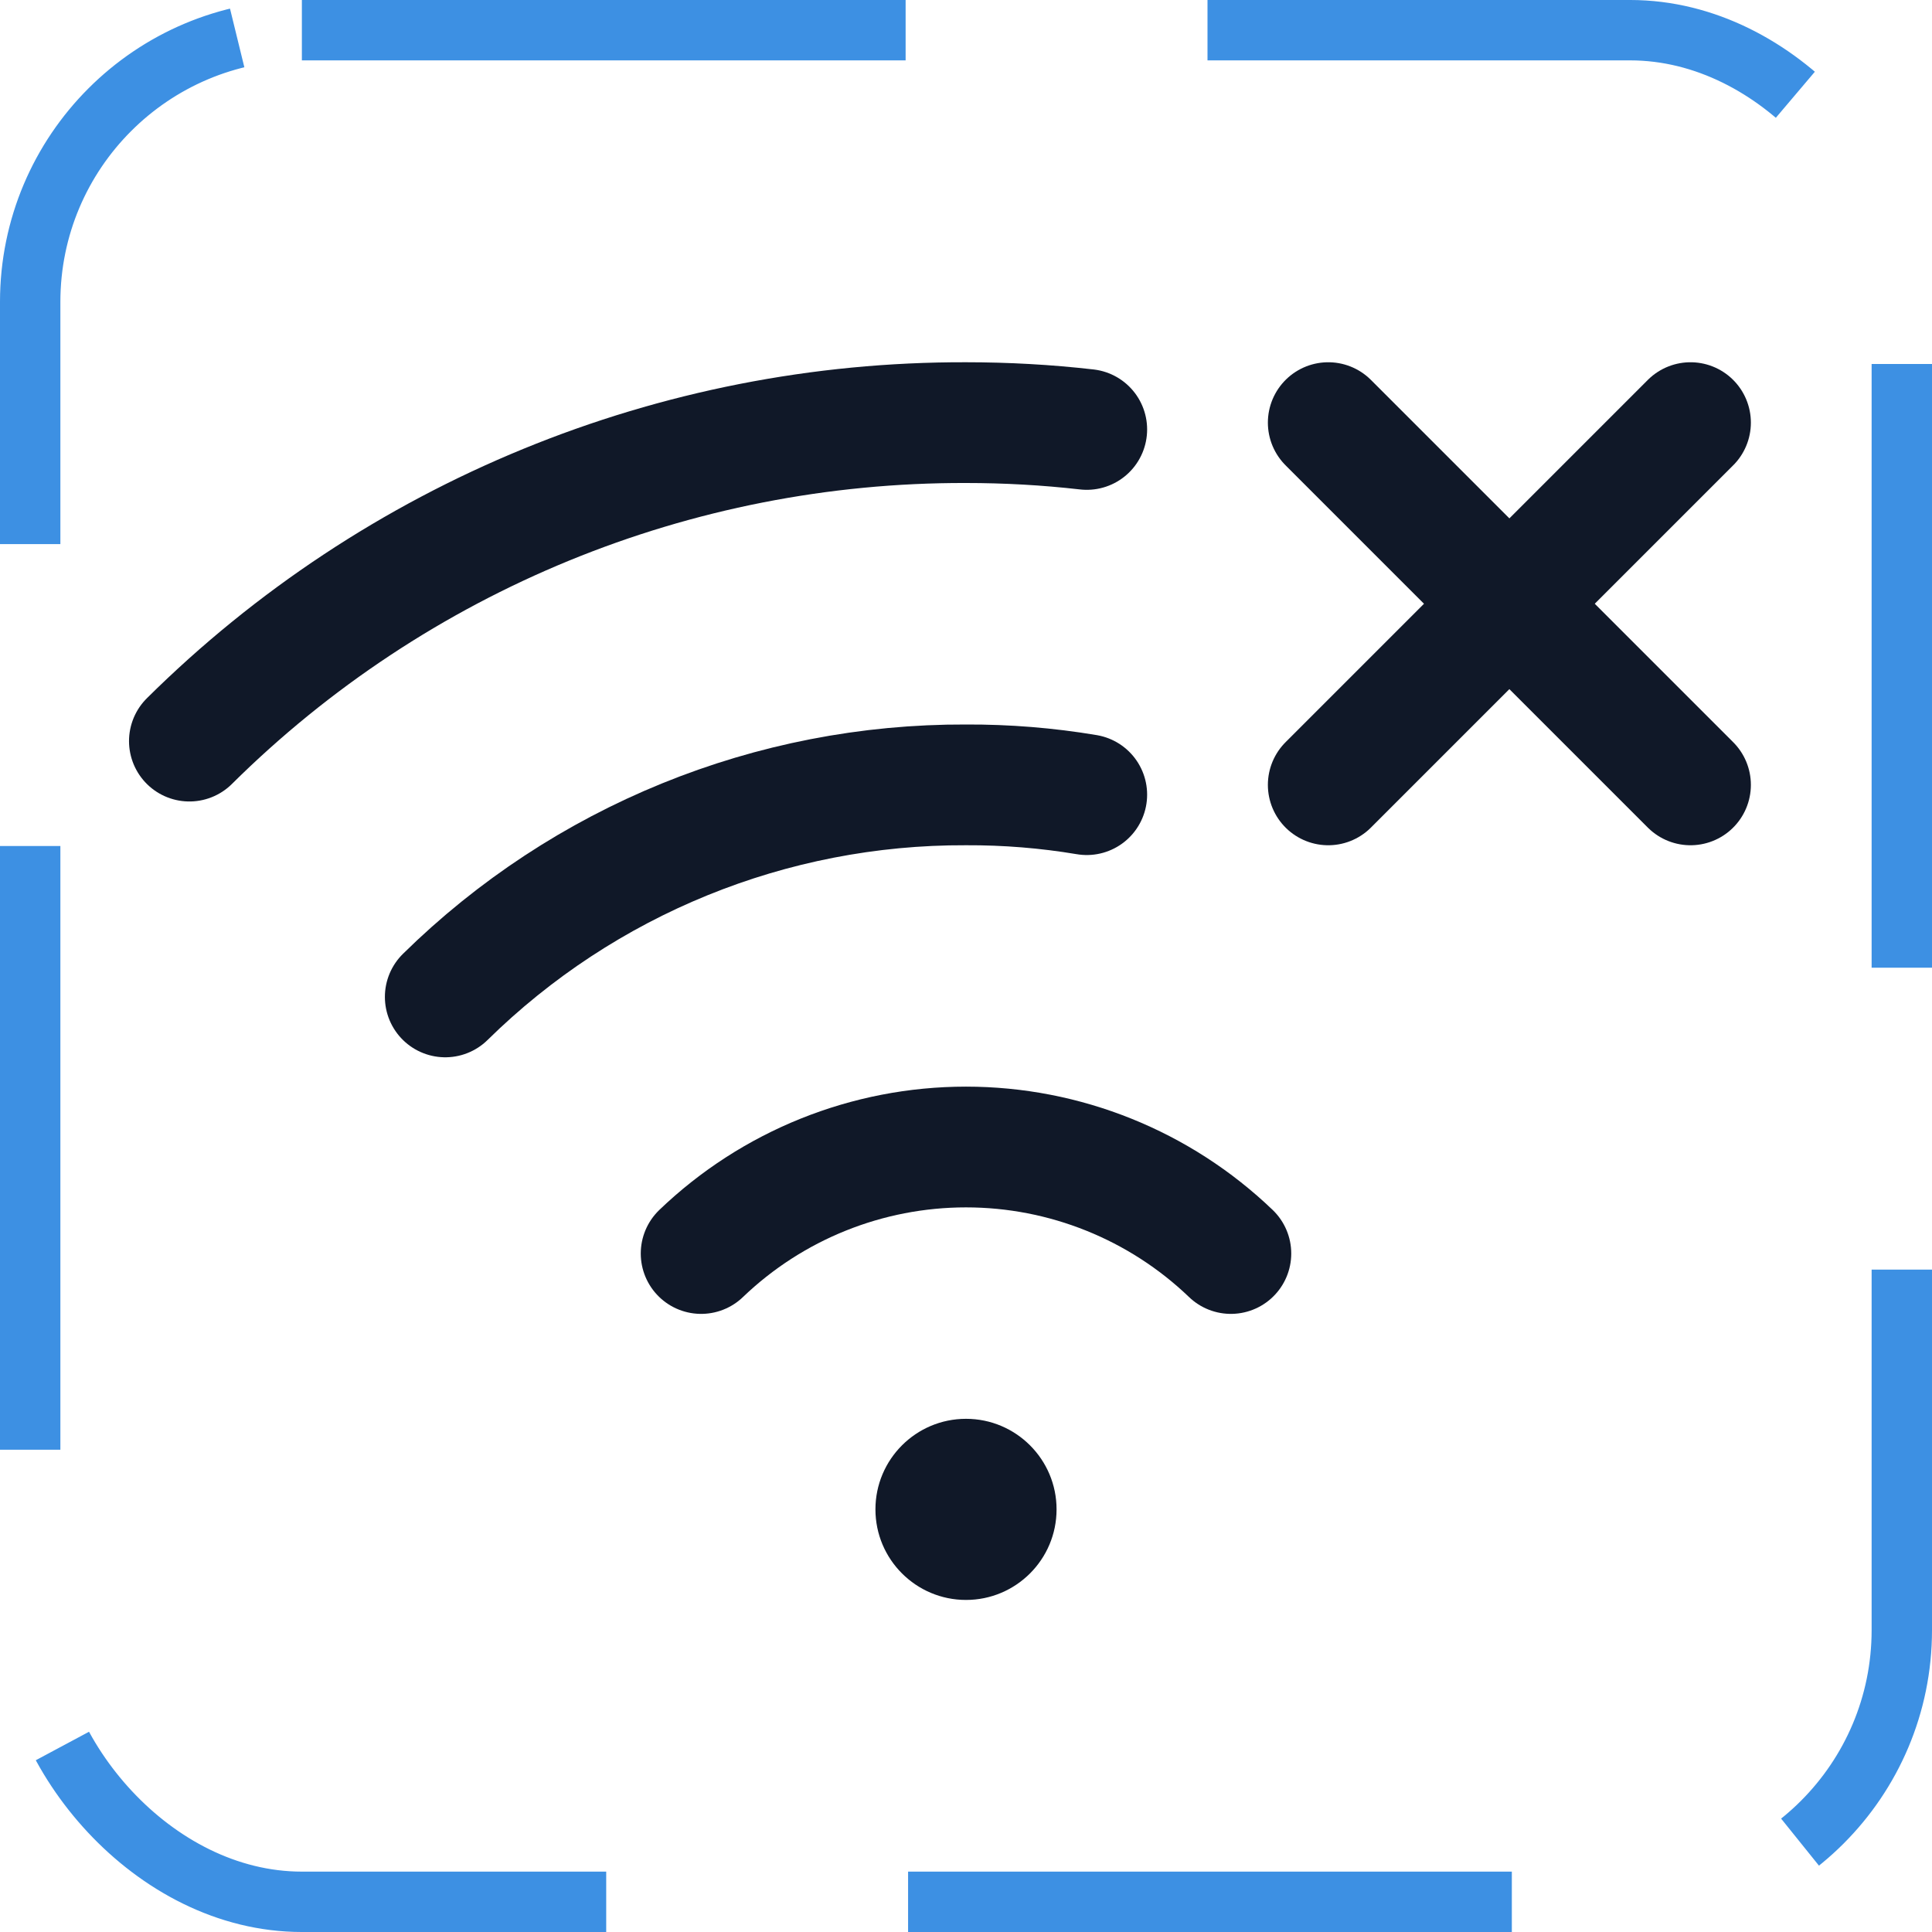 <svg width="32" height="32" viewBox="0 0 32 32" fill="none" xmlns="http://www.w3.org/2000/svg"><g id="Icon-WifiX"><g clip-path="url(#clip0_9_1959)"><g id="size=md (32px)"><g id="WifiX"><path id="Vector" d="M11.613 20.762C12.793 19.63 14.365 18.998 16 18.998C17.635 18.998 19.207 19.63 20.387 20.762" stroke="#101828" stroke-width="2" stroke-linecap="round" stroke-linejoin="round"/><path id="Vector_2" d="M28 7L22 13" stroke="#101828" stroke-width="2" stroke-linecap="round" stroke-linejoin="round"/><path id="Vector_3" d="M28 13L22 7" stroke="#101828" stroke-width="2" stroke-linecap="round" stroke-linejoin="round"/><path id="Vector_4" d="M3.137 12.275C6.558 8.884 11.183 6.987 16 7C16.668 7 17.336 7.037 18 7.113" stroke="#101828" stroke-width="2" stroke-linecap="round" stroke-linejoin="round"/><path id="Vector_5" d="M7.375 16.512C9.674 14.25 12.774 12.987 16 13C16.67 12.997 17.339 13.051 18 13.162" stroke="#101828" stroke-width="2" stroke-linecap="round" stroke-linejoin="round"/><path id="Vector_6" d="M16 26.5C16.828 26.5 17.5 25.828 17.5 25C17.5 24.172 16.828 23.5 16 23.5C15.172 23.5 14.5 24.172 14.5 25C14.5 25.828 15.172 26.5 16 26.5Z" fill="#101828"/></g></g></g><rect x="0.5" y="0.5" width="31" height="31" rx="4.5" stroke="#3D90E3" stroke-dasharray="10 5"/></g><defs><clipPath id="clip0_9_1959"><rect width="32" height="32" rx="5" fill="white"/></clipPath></defs></svg>
